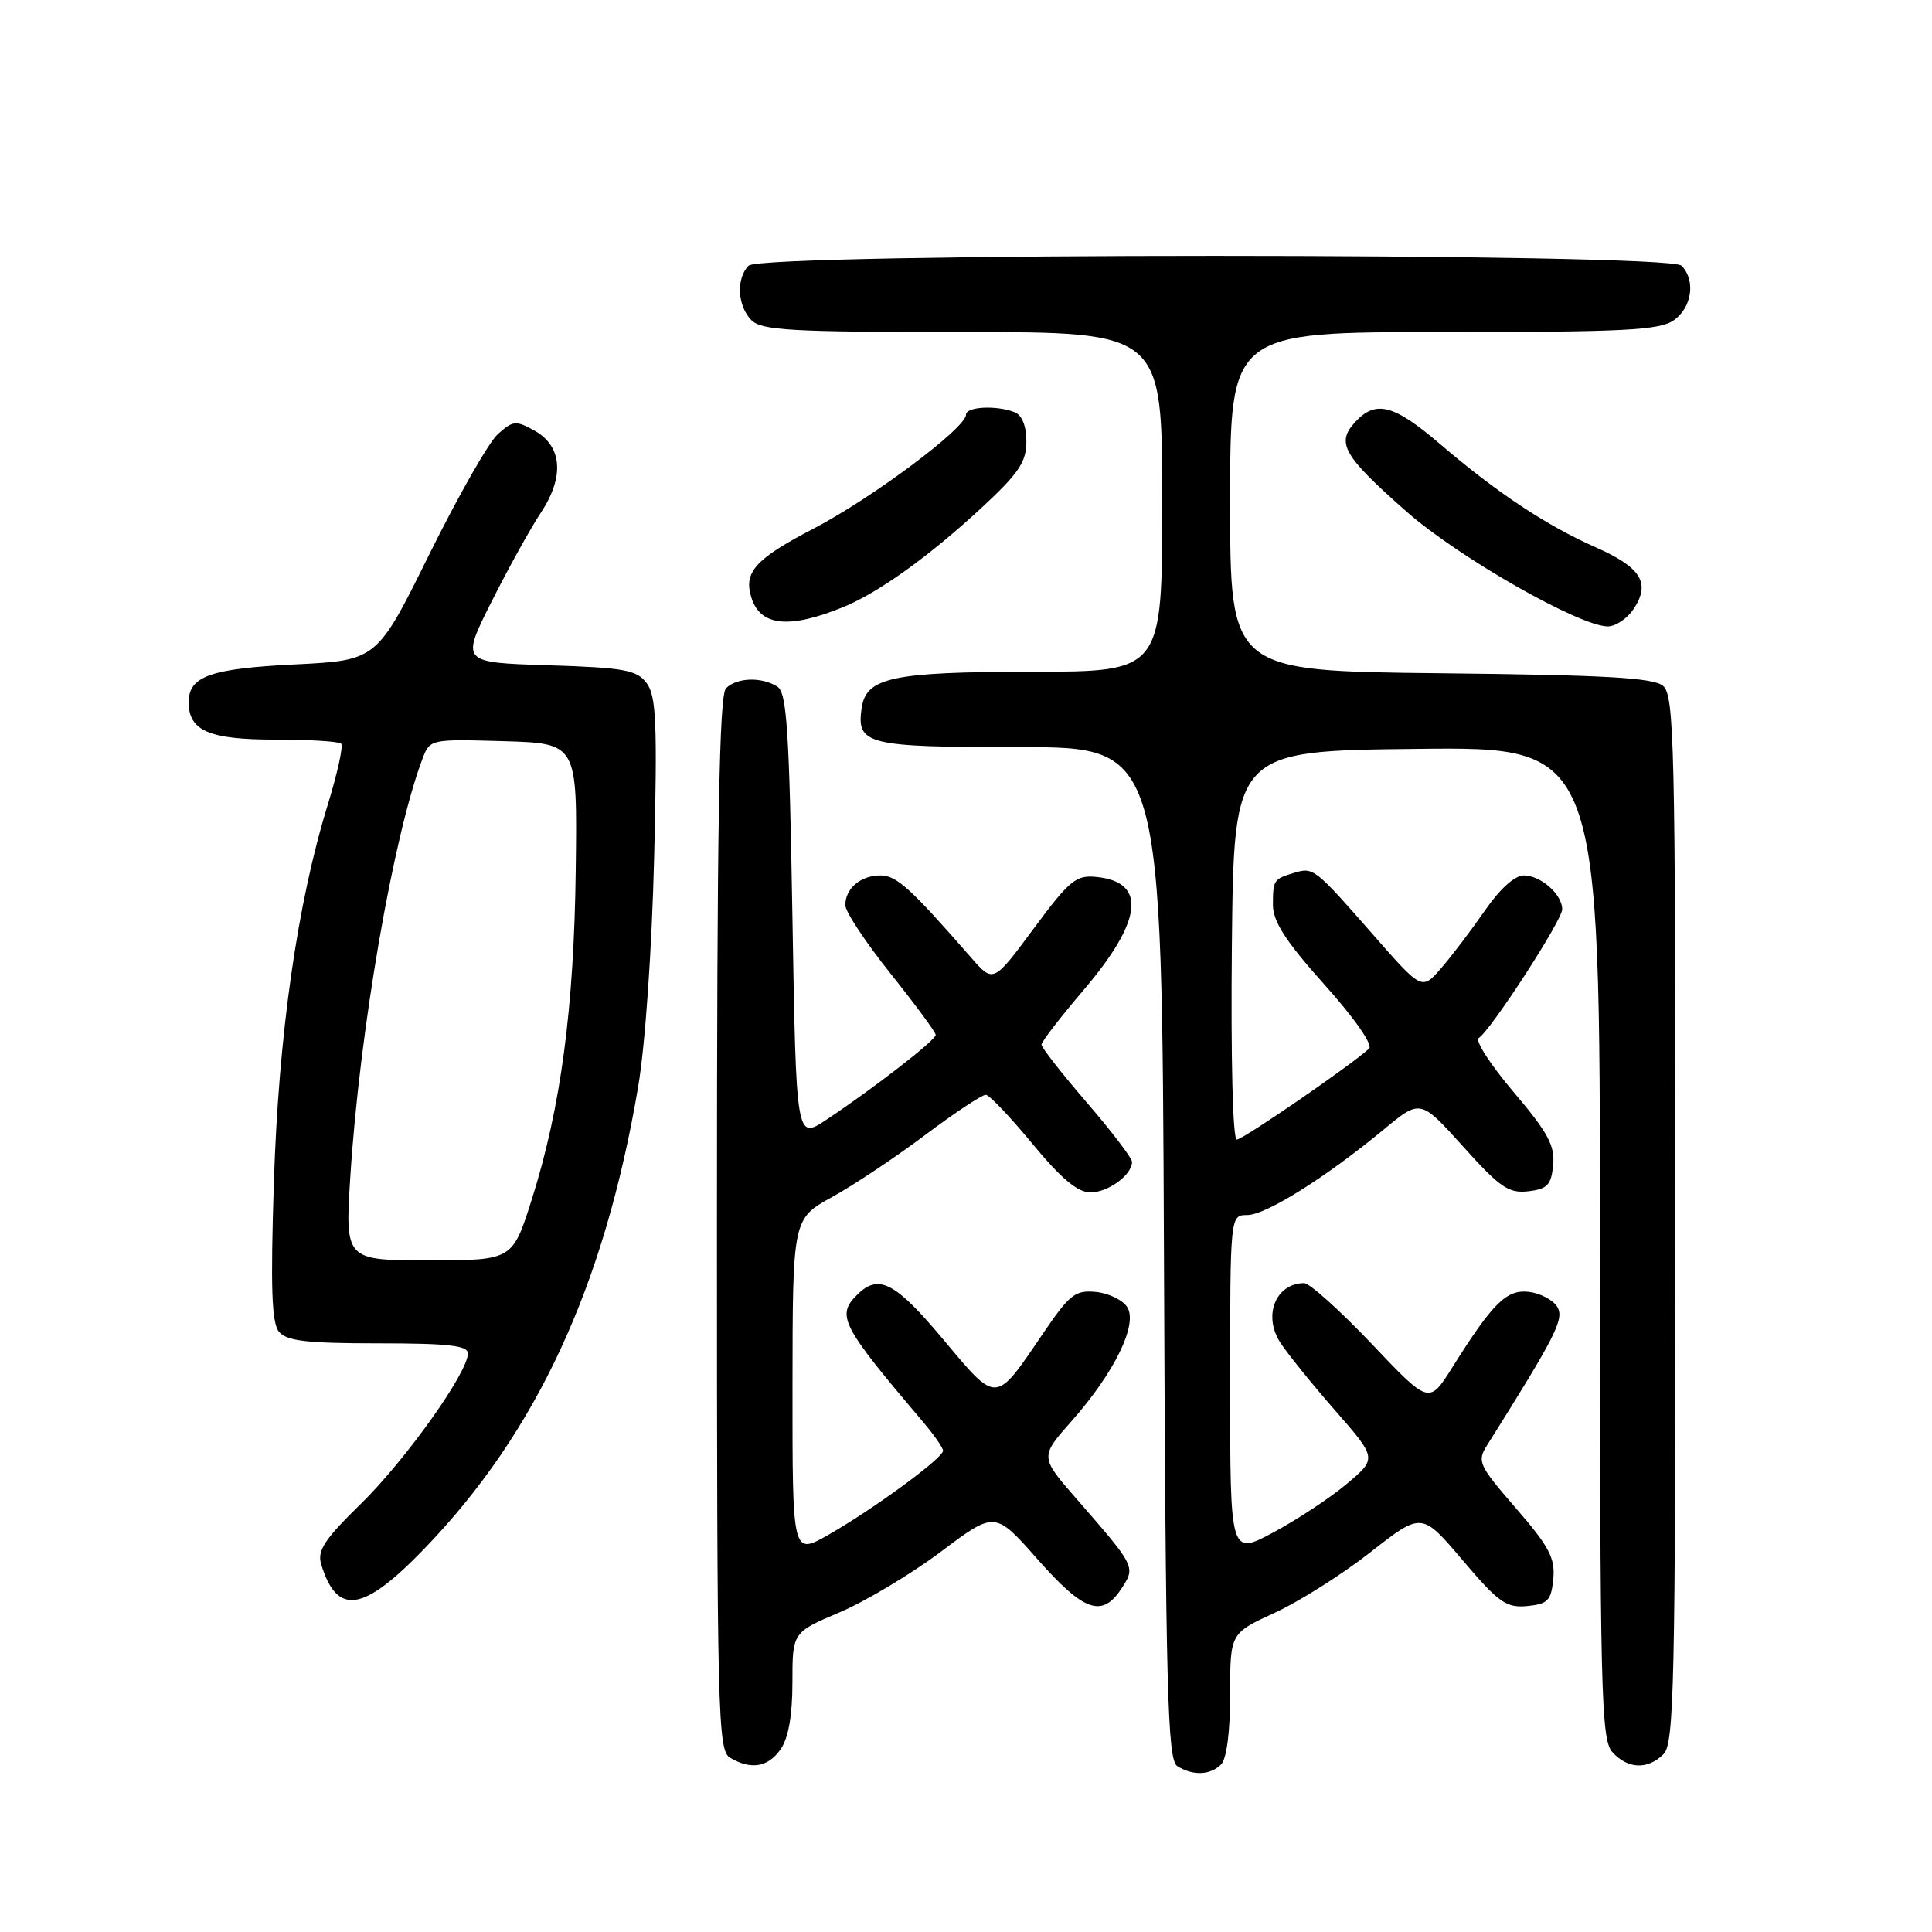 <?xml version="1.0" encoding="UTF-8" standalone="no"?>
<!DOCTYPE svg PUBLIC "-//W3C//DTD SVG 1.1//EN" "http://www.w3.org/Graphics/SVG/1.1/DTD/svg11.dtd" >
<svg xmlns="http://www.w3.org/2000/svg" xmlns:xlink="http://www.w3.org/1999/xlink" version="1.1" viewBox="0 0 256 256">
 <g >
 <path fill="currentColor"
d=" M 161.80 233.80 C 162.54 233.06 163.00 229.47 163.00 224.51 C 163.00 216.42 163.00 216.42 168.91 213.70 C 172.16 212.21 177.87 208.60 181.60 205.67 C 188.39 200.35 188.39 200.35 193.80 206.73 C 198.59 212.37 199.58 213.07 202.36 212.81 C 205.10 212.54 205.54 212.09 205.82 209.21 C 206.08 206.46 205.28 204.93 200.87 199.85 C 195.91 194.12 195.69 193.65 197.06 191.48 C 206.23 176.89 207.32 174.73 206.33 173.14 C 205.76 172.24 204.08 171.36 202.60 171.18 C 199.63 170.83 197.84 172.59 192.43 181.20 C 189.36 186.09 189.36 186.09 181.73 178.04 C 177.53 173.62 173.51 170.01 172.80 170.02 C 169.03 170.06 167.33 174.31 169.64 177.89 C 170.57 179.33 173.83 183.37 176.89 186.87 C 182.46 193.24 182.46 193.24 178.48 196.60 C 176.29 198.45 171.91 201.34 168.75 203.04 C 163.00 206.12 163.00 206.12 163.00 183.56 C 163.00 161.00 163.00 161.00 165.26 161.00 C 167.73 161.00 175.69 156.01 183.36 149.66 C 188.21 145.64 188.21 145.64 193.86 151.91 C 198.74 157.35 199.90 158.15 202.50 157.85 C 205.04 157.55 205.55 157.02 205.80 154.37 C 206.05 151.81 205.11 150.06 200.55 144.69 C 197.49 141.08 195.41 137.86 195.94 137.54 C 197.51 136.57 207.00 121.94 207.00 120.49 C 207.00 118.51 204.15 116.00 201.91 116.00 C 200.71 116.00 198.71 117.81 196.73 120.69 C 194.95 123.26 192.35 126.69 190.95 128.30 C 188.41 131.23 188.41 131.23 181.95 123.86 C 174.21 115.02 174.03 114.89 171.50 115.65 C 168.76 116.47 168.67 116.61 168.67 119.91 C 168.67 122.10 170.36 124.73 175.49 130.46 C 179.48 134.91 181.94 138.44 181.41 138.94 C 179.22 141.02 164.70 151.00 163.88 151.00 C 163.35 151.00 163.08 140.28 163.23 125.25 C 163.50 99.50 163.50 99.50 187.75 99.23 C 212.00 98.96 212.00 98.96 212.00 164.65 C 212.00 224.37 212.15 230.51 213.65 232.17 C 215.69 234.42 218.34 234.52 220.43 232.43 C 221.83 231.03 222.00 223.22 222.00 161.55 C 222.00 98.34 221.85 92.12 220.35 90.87 C 219.06 89.80 212.64 89.44 190.85 89.21 C 163.00 88.91 163.00 88.91 163.00 66.46 C 163.00 44.00 163.00 44.00 191.28 44.00 C 215.25 44.00 219.89 43.76 221.78 42.44 C 224.20 40.75 224.71 37.11 222.80 35.20 C 221.07 33.47 100.93 33.47 99.20 35.20 C 97.52 36.88 97.71 40.56 99.57 42.43 C 100.92 43.78 104.88 44.00 127.57 44.00 C 154.00 44.00 154.00 44.00 154.00 66.50 C 154.00 89.00 154.00 89.00 136.75 89.01 C 118.20 89.03 114.76 89.76 114.17 93.83 C 113.48 98.67 114.83 99.00 135.10 99.00 C 153.96 99.00 153.96 99.00 154.23 166.04 C 154.46 224.34 154.70 233.20 156.00 234.02 C 158.06 235.32 160.37 235.23 161.80 233.80 Z  M 103.44 231.78 C 104.47 230.31 105.00 227.31 105.00 222.93 C 105.00 216.30 105.00 216.30 111.28 213.63 C 114.73 212.16 120.77 208.54 124.70 205.59 C 131.84 200.22 131.84 200.22 137.48 206.61 C 143.63 213.57 146.03 214.41 148.60 210.49 C 150.49 207.61 150.49 207.61 142.65 198.61 C 137.79 193.04 137.79 193.04 142.02 188.27 C 147.67 181.88 150.79 175.49 149.37 173.21 C 148.78 172.27 146.92 171.36 145.23 171.19 C 142.47 170.92 141.74 171.49 138.18 176.73 C 131.82 186.10 132.18 186.07 125.00 177.50 C 118.61 169.87 116.41 168.73 113.57 171.57 C 110.79 174.35 111.45 175.61 122.38 188.50 C 123.78 190.15 124.94 191.82 124.96 192.22 C 125.01 193.17 115.73 199.97 109.75 203.38 C 105.00 206.08 105.00 206.08 105.01 183.79 C 105.03 161.50 105.03 161.50 110.26 158.61 C 113.14 157.03 118.71 153.31 122.63 150.36 C 126.56 147.41 130.16 145.03 130.63 145.07 C 131.11 145.10 133.89 148.03 136.81 151.57 C 140.61 156.17 142.79 158.00 144.49 158.00 C 146.84 158.00 150.00 155.68 150.00 153.95 C 150.00 153.46 147.30 149.91 144.00 146.08 C 140.70 142.25 138.00 138.80 138.00 138.42 C 138.00 138.04 140.48 134.83 143.50 131.28 C 151.41 122.02 152.02 116.87 145.28 116.20 C 142.58 115.92 141.72 116.63 136.94 123.08 C 131.62 130.26 131.62 130.26 128.67 126.88 C 120.60 117.64 118.79 116.00 116.66 116.00 C 114.04 116.00 112.00 117.73 112.01 119.95 C 112.01 120.80 114.71 124.88 118.00 129.00 C 121.29 133.12 123.99 136.78 123.99 137.13 C 124.00 137.82 115.75 144.22 109.50 148.37 C 105.50 151.03 105.50 151.03 105.00 121.48 C 104.58 96.67 104.26 91.77 103.00 90.98 C 100.92 89.66 97.63 89.77 96.20 91.20 C 95.29 92.11 95.00 109.23 95.00 162.15 C 95.00 227.52 95.11 231.96 96.75 232.92 C 99.54 234.55 101.77 234.17 103.44 231.78 Z  M 56.21 205.23 C 71.11 189.79 80.09 170.41 84.56 144.00 C 85.50 138.46 86.38 125.75 86.68 113.50 C 87.11 95.79 86.95 92.19 85.68 90.51 C 84.36 88.77 82.74 88.47 72.63 88.15 C 61.08 87.79 61.08 87.79 65.13 79.73 C 67.36 75.30 70.30 69.99 71.67 67.93 C 74.82 63.16 74.50 59.12 70.82 57.06 C 68.36 55.69 67.96 55.73 65.96 57.53 C 64.76 58.61 60.67 65.80 56.86 73.50 C 49.94 87.50 49.94 87.50 39.08 88.04 C 27.87 88.59 25.00 89.61 25.00 93.05 C 25.00 96.83 27.70 98.00 36.40 98.00 C 40.95 98.00 44.91 98.24 45.21 98.54 C 45.51 98.84 44.70 102.50 43.42 106.67 C 39.39 119.71 36.91 137.12 36.29 156.72 C 35.84 170.68 36.00 175.30 36.97 176.47 C 37.98 177.69 40.68 178.00 50.12 178.00 C 59.41 178.00 62.00 178.29 62.00 179.34 C 62.00 181.87 53.76 193.44 47.82 199.26 C 42.98 203.99 42.01 205.47 42.56 207.28 C 44.67 214.14 48.10 213.63 56.21 205.23 Z  M 111.74 80.44 C 116.42 78.52 123.08 73.74 129.98 67.36 C 134.99 62.72 136.00 61.23 136.00 58.50 C 136.00 56.43 135.42 54.99 134.42 54.61 C 131.98 53.67 128.00 53.89 128.00 54.95 C 128.00 56.71 115.59 65.98 107.86 70.01 C 100.06 74.07 98.49 75.81 99.57 79.21 C 100.76 82.98 104.58 83.36 111.74 80.44 Z  M 216.50 80.64 C 218.73 77.23 217.44 75.17 211.39 72.50 C 204.89 69.62 198.34 65.28 190.83 58.85 C 184.63 53.55 182.26 52.95 179.50 56.00 C 177.03 58.72 178.04 60.45 186.40 67.81 C 193.24 73.84 209.31 83.00 213.04 83.00 C 214.09 83.00 215.65 81.94 216.50 80.64 Z  M 46.42 155.91 C 47.64 136.62 52.12 110.70 56.00 100.49 C 56.97 97.95 57.07 97.93 66.74 98.21 C 76.50 98.50 76.50 98.50 76.29 115.16 C 76.06 133.64 74.32 146.72 70.47 158.91 C 67.91 167.00 67.91 167.00 56.81 167.00 C 45.72 167.00 45.72 167.00 46.42 155.91 Z "/>
</g>
</svg>